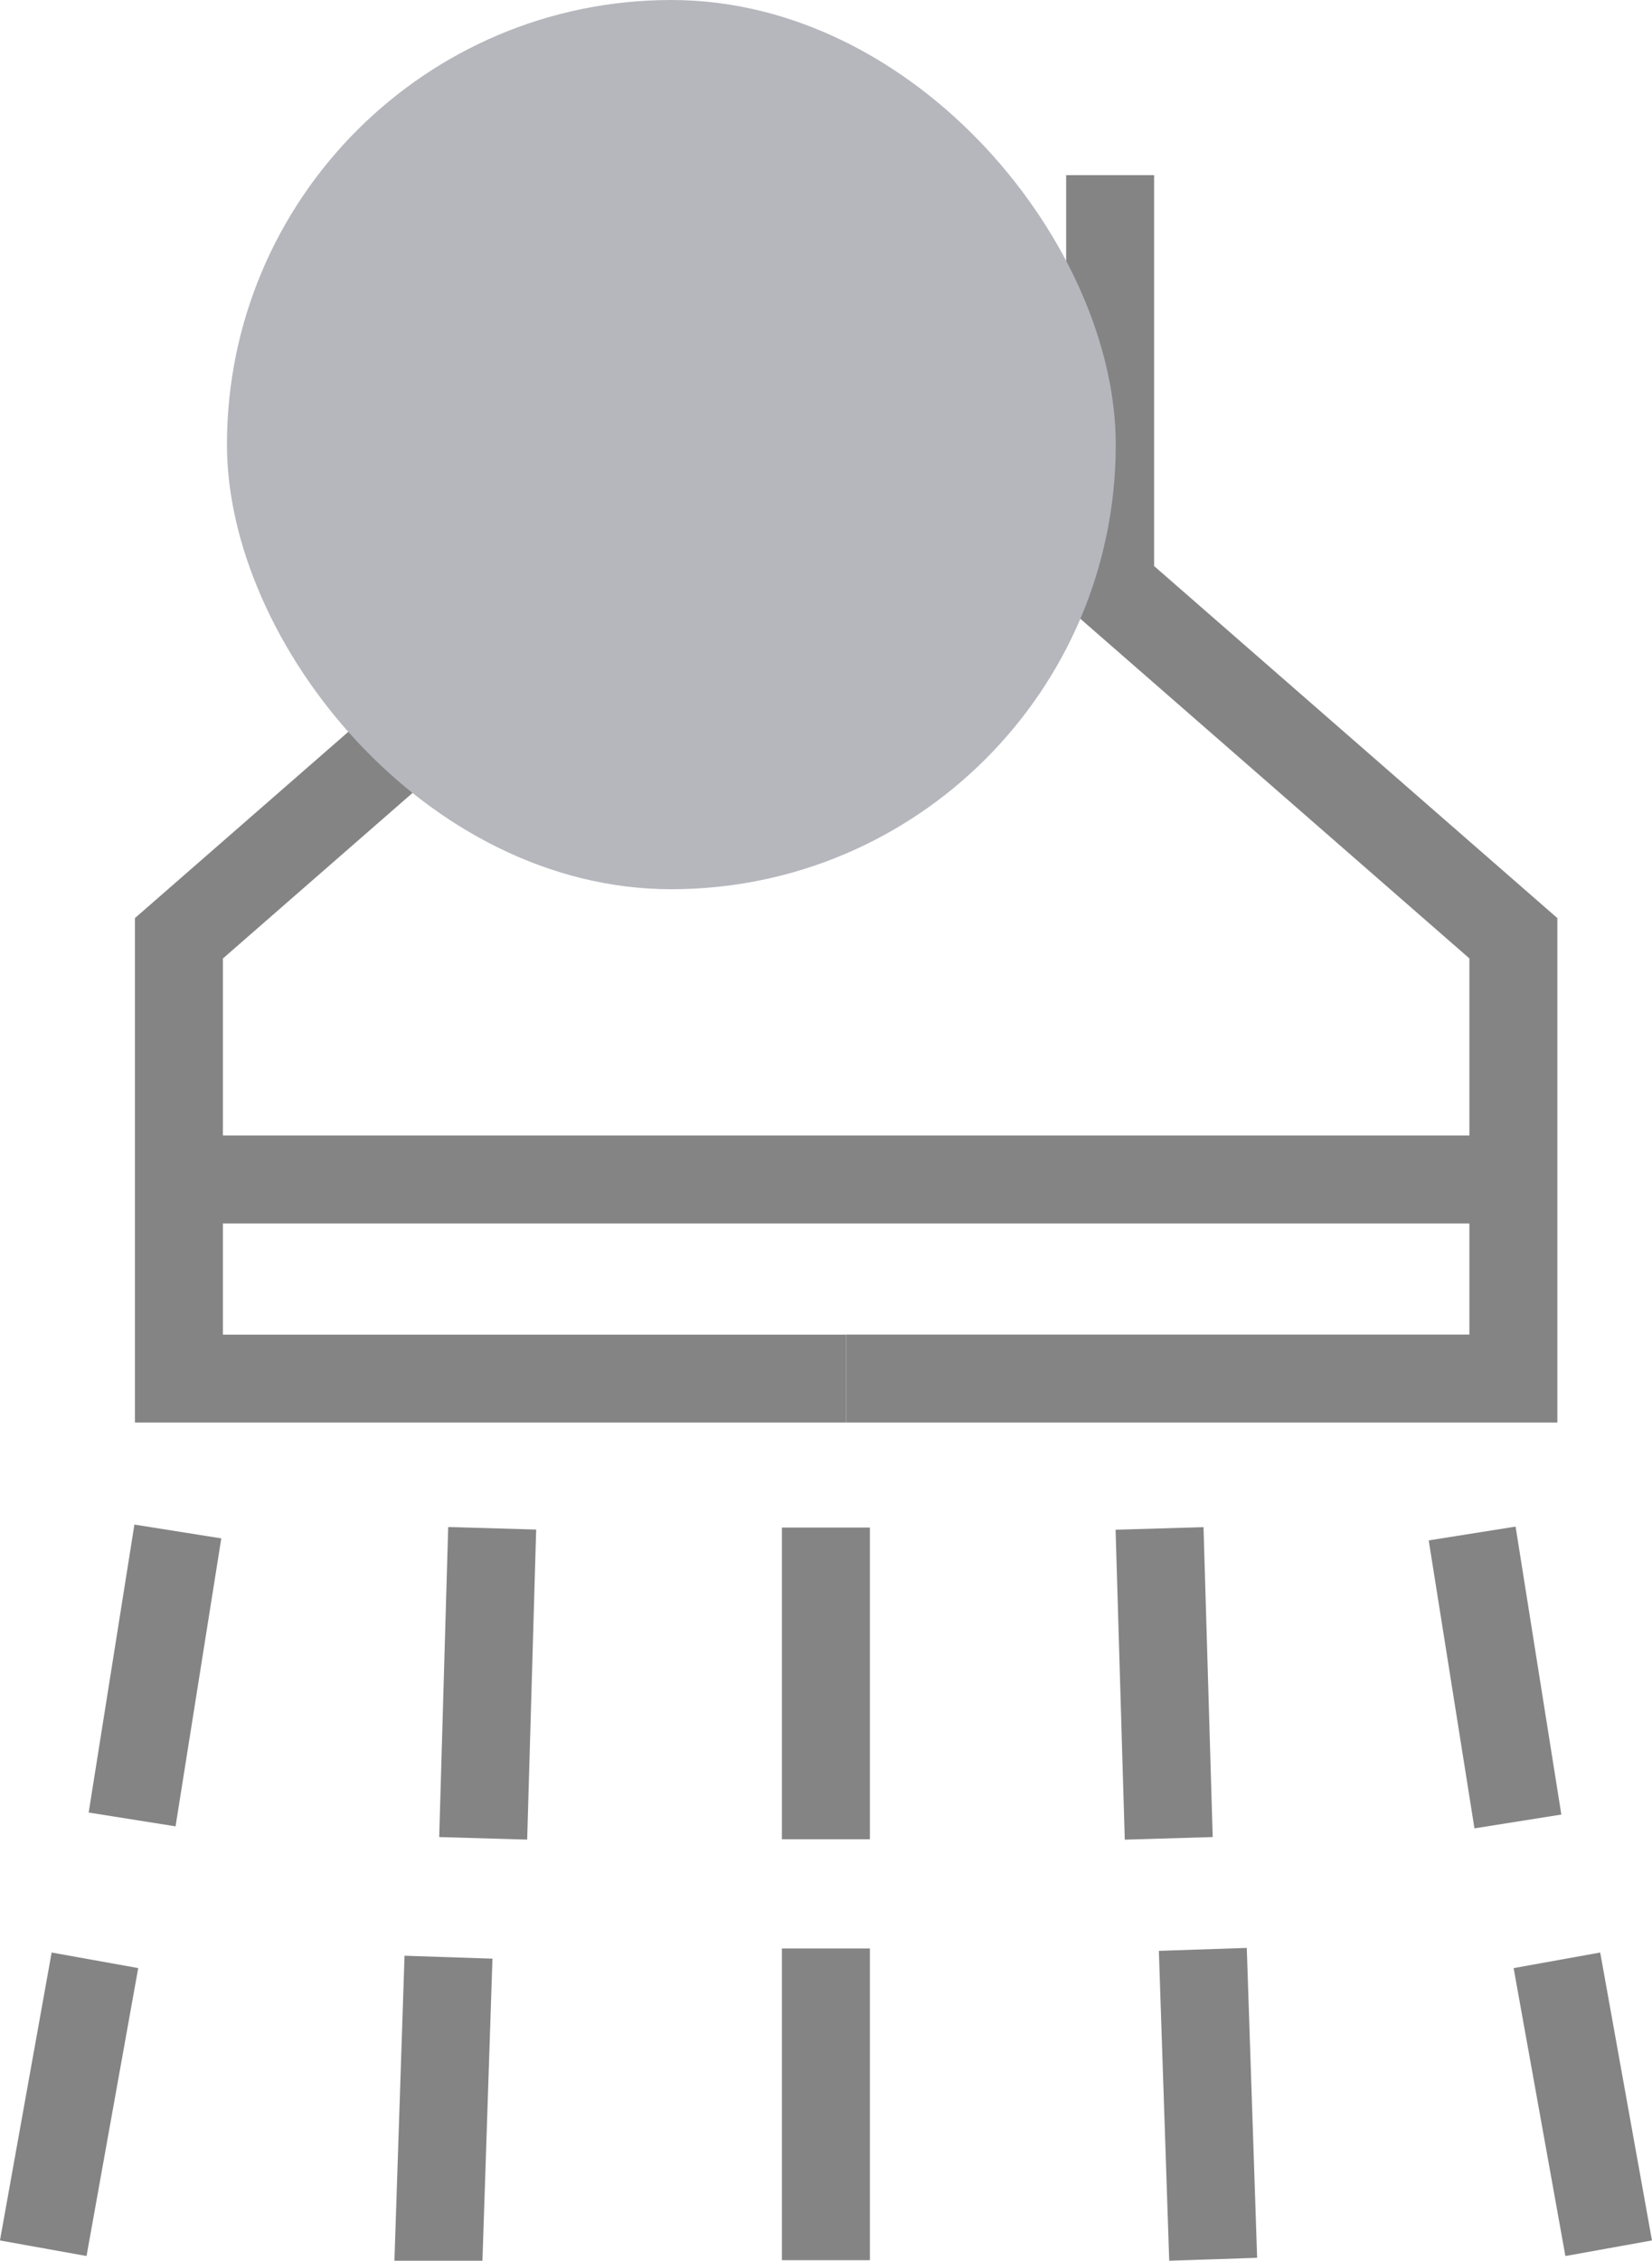 <svg xmlns="http://www.w3.org/2000/svg" width="18.78" height="25.688" viewBox="0 0 18.78 25.688">
    <defs>
        <style>
            .cls-1{fill:#848484}
        </style>
    </defs>
    <g id="샤워" transform="translate(-22.49 -201.768)">
        <g id="그룹_2095">
            <g id="그룹_2070">
                <g id="그룹_2069">
                    <path id="패스_1908" d="M32.109 217.932h-8.085V212.2l4.584-4v-4.441h1v4.9l-4.584 4v4.274h7.085z" class="cls-1"/>
                </g>
            </g>
            <g id="그룹_2072">
                <g id="그룹_2071">
                    <path id="패스_1909" d="M40.194 217.932h-8.085v-1h7.085v-4.274l-4.584-4v-4.9h1v4.442l4.584 4z" class="cls-1"/>
                </g>
            </g>
            <g id="그룹_2074">
                <g id="그룹_2073">
                    <path id="사각형_1004" d="M0 0H3.313V1H0z" class="cls-1" transform="rotate(-80.97 141.995 97.418)"/>
                </g>
            </g>
            <g id="그룹_2076">
                <g id="그룹_2075">
                    <path id="사각형_1005" d="M0 0H3.523V1H0z" class="cls-1" transform="matrix(.029 -1 1 .029 27.483 222.642)"/>
                </g>
            </g>
            <g id="그룹_2078">
                <g id="그룹_2077">
                    <path id="사각형_1006" d="M0 0H1V3.313H0z" class="cls-1" transform="rotate(-9.03 1407.771 -135.61)"/>
                </g>
            </g>
            <g id="그룹_2080">
                <g id="그룹_2079">
                    <path id="사각형_1007" d="M0 0H1V3.523H0z" class="cls-1" transform="rotate(-1.7 7403.144 -1075.754)"/>
                </g>
            </g>
            <g id="그룹_2082">
                <g id="그룹_2081">
                    <path id="사각형_1008" d="M0 0H1V3.542H0z" class="cls-1" transform="translate(31.379 219.125)"/>
                </g>
            </g>
            <g id="그룹_2084">
                <g id="그룹_2083">
                    <path id="사각형_1009" d="M0 0H3.324V1H0z" class="cls-1" transform="rotate(-79.82 147.076 100.169)"/>
                </g>
            </g>
            <g id="그룹_2086">
                <g id="그룹_2085">
                    <path id="사각형_1010" d="M0 0H3.523V1H0z" class="cls-1" transform="rotate(-88.1 131.078 99.815)"/>
                </g>
            </g>
            <g id="그룹_2088">
                <g id="그룹_2087">
                    <path id="사각형_1011" d="M0 0H1V3.324H0z" class="cls-1" transform="rotate(-10.196 1276.013 -110.42)"/>
                </g>
            </g>
            <g id="그룹_2090">
                <g id="그룹_2089">
                    <path id="사각형_1012" d="M0 0H1V3.523H0z" class="cls-1" transform="rotate(-1.914 6720.725 -955.539)"/>
                </g>
            </g>
            <g id="그룹_2092">
                <g id="그룹_2091">
                    <path id="사각형_1013" d="M0 0H1V3.542H0z" class="cls-1" transform="translate(31.379 223.908)"/>
                </g>
            </g>
            <g id="그룹_2094">
                <g id="그룹_2093">
                    <path id="사각형_1014" d="M0 0H15.431V1H0z" class="cls-1" transform="translate(24.263 214.67)"/>
                </g>
            </g>
        </g>
        <g id="그룹_2097" style="mix-blend-mode:multiply;isolation:isolate">
            <g id="그룹_2096">
                <rect id="사각형_1015" width="10.104" height="10.104" fill="#b5b7bd" rx="5.052" transform="translate(25.07 201.768)"/>
            </g>
        </g>
    </g>
</svg>
